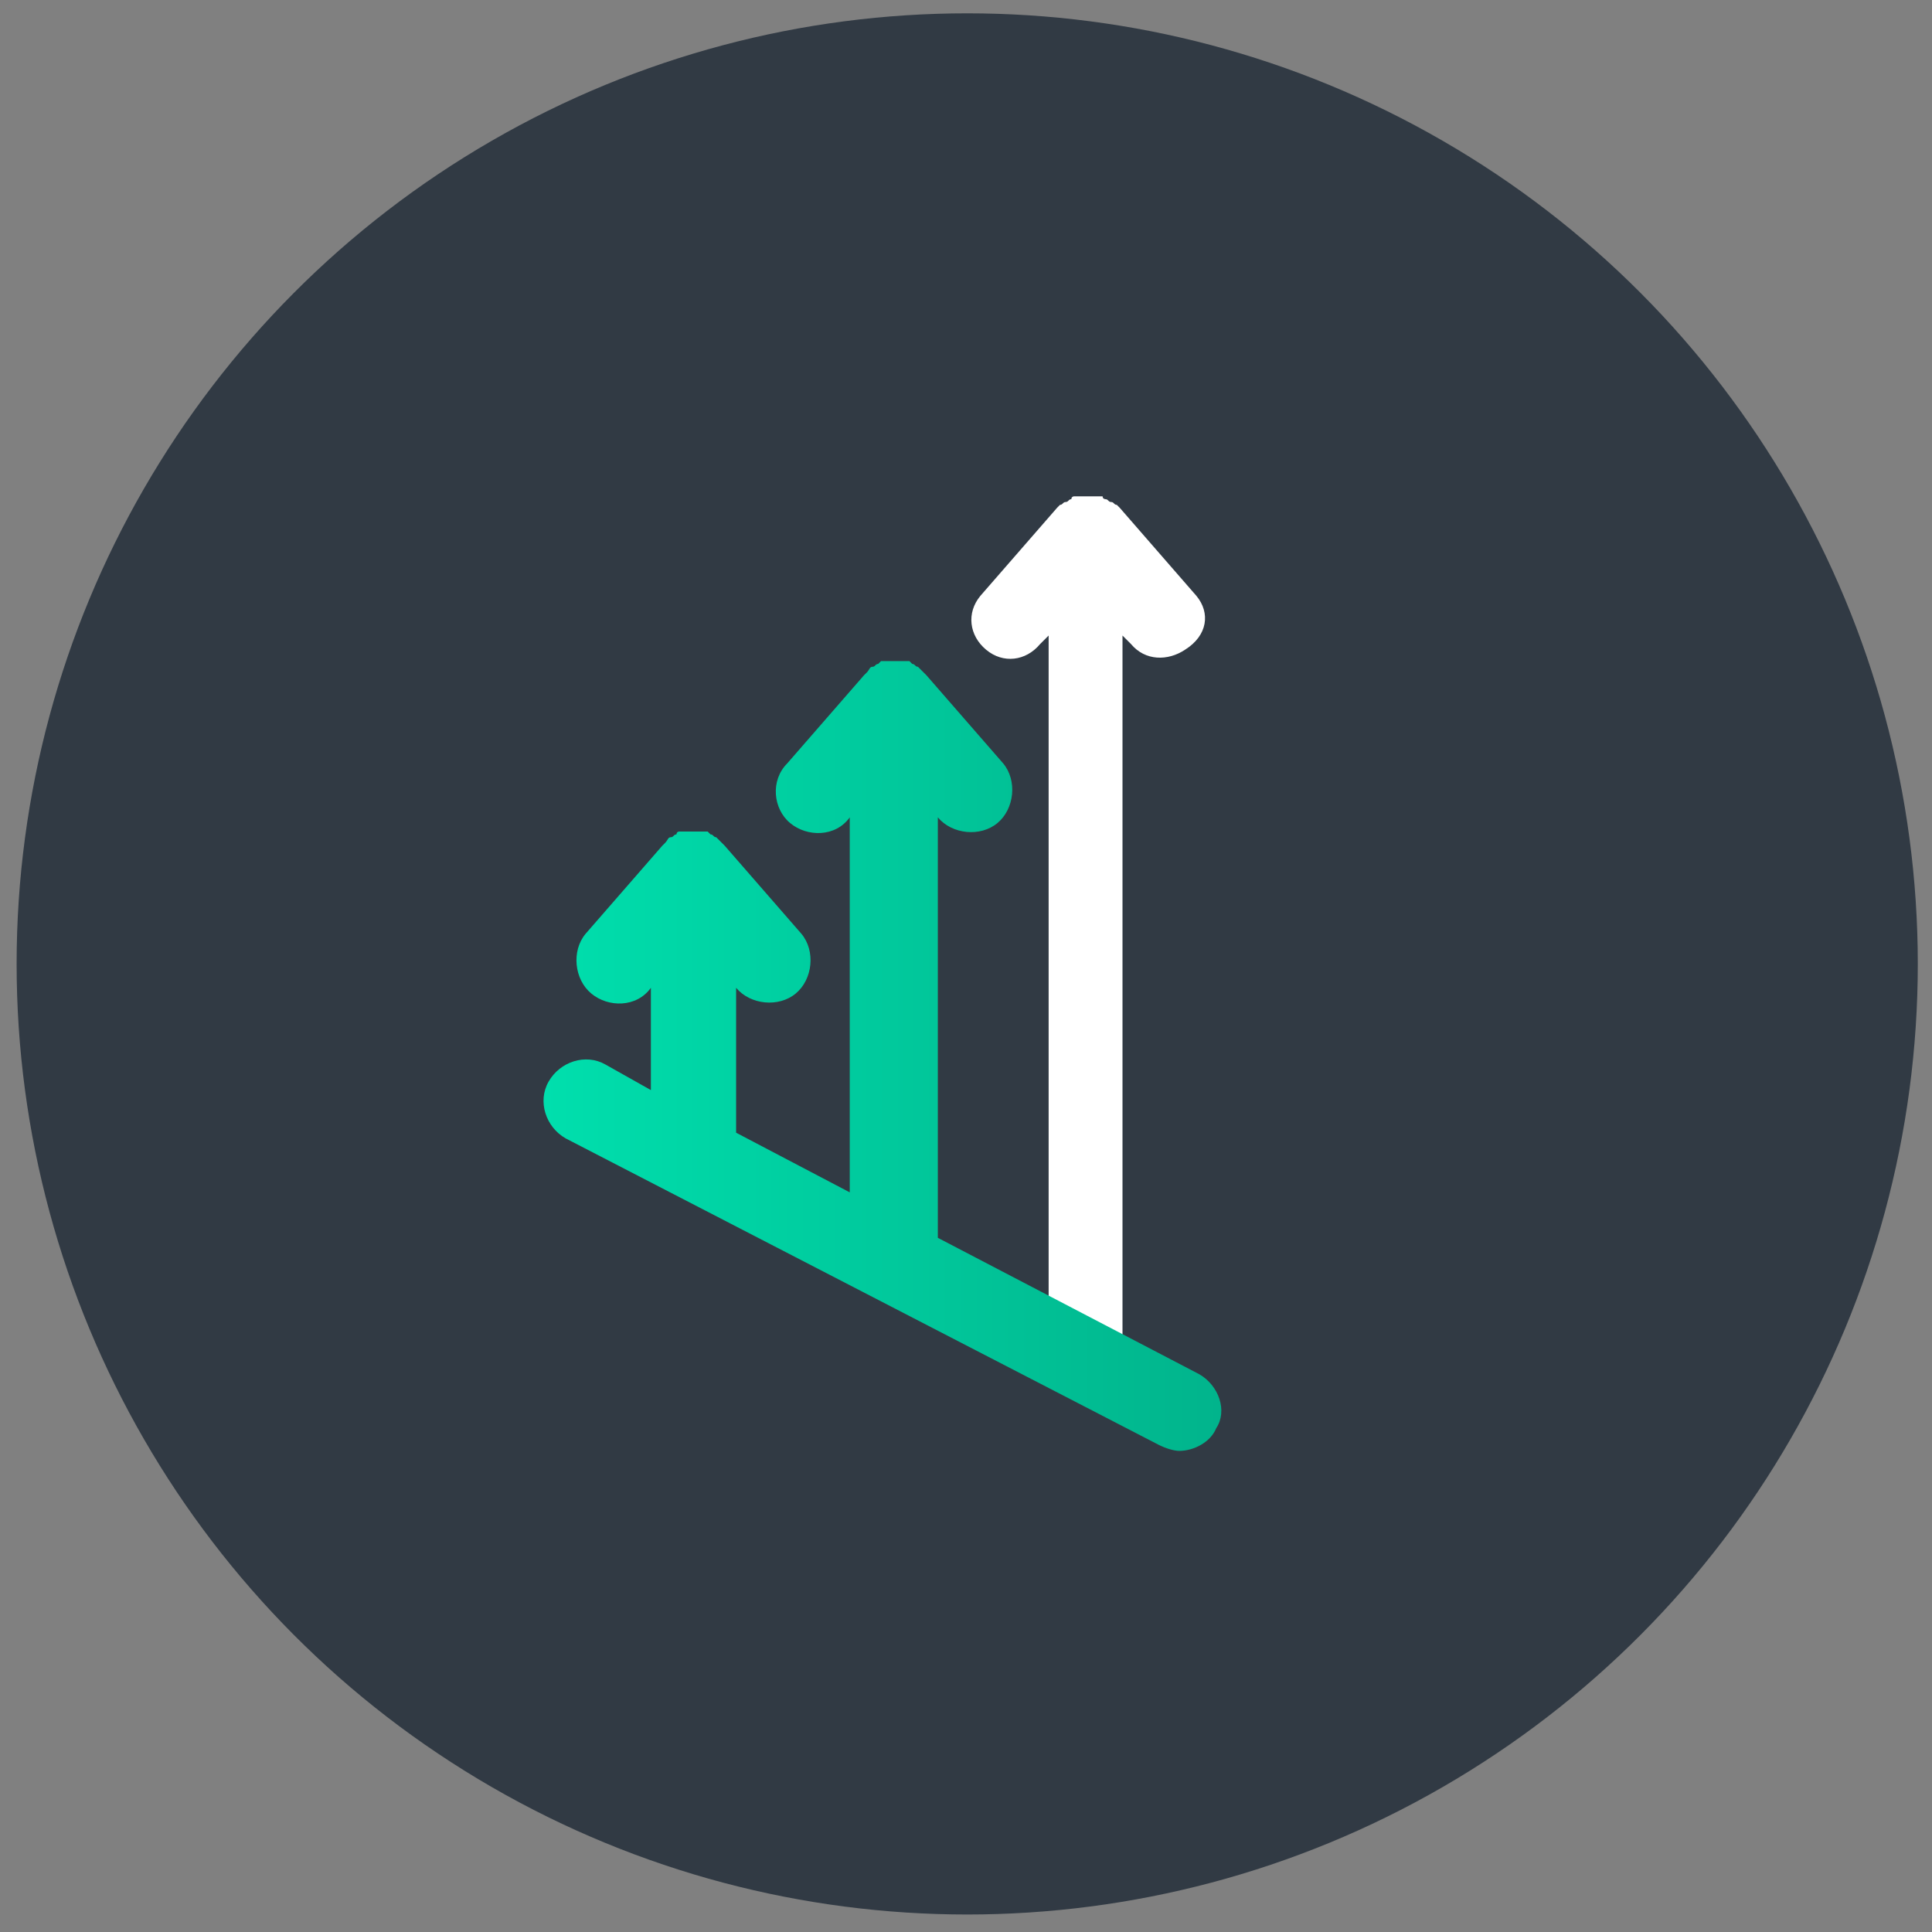 <svg width="88" height="88" viewBox="0 0 88 88" fill="none" xmlns="http://www.w3.org/2000/svg">
<rect x="0" y="0" width="88" height="88" fill="#808080" stroke="none"/>
<circle cx="44.055" cy="43.905" r="43.298" fill="#313A44"/>
<path d="M54.492 27.137L50.999 23.125L50.869 22.996C50.74 22.996 50.74 22.866 50.61 22.866C50.481 22.866 50.481 22.737 50.352 22.737C50.352 22.737 50.222 22.737 50.222 22.607C50.222 22.607 50.222 22.607 50.093 22.607C49.963 22.607 49.963 22.607 49.834 22.607C49.705 22.607 49.705 22.607 49.575 22.607C49.446 22.607 49.446 22.607 49.316 22.607C49.187 22.607 49.187 22.607 49.057 22.607C49.057 22.607 49.057 22.607 48.928 22.607C48.928 22.607 48.799 22.607 48.799 22.737C48.669 22.737 48.669 22.866 48.54 22.866C48.41 22.866 48.41 22.996 48.281 22.996L48.152 23.125L44.658 27.137C44.011 27.913 44.14 28.948 44.917 29.595C45.693 30.242 46.728 30.113 47.375 29.336L47.764 28.948V61.687C47.764 62.592 48.54 63.498 49.446 63.498C50.352 63.498 51.128 62.722 51.128 61.687V28.948L51.516 29.336C52.163 30.113 53.198 30.113 53.975 29.595C55.01 28.948 55.139 27.913 54.492 27.137Z" fill="white"/>
<path d="M54.621 62.592L42.717 56.381V37.229C43.364 38.006 44.658 38.135 45.434 37.488C46.21 36.841 46.34 35.547 45.693 34.771L42.199 30.759L42.07 30.63C41.94 30.5 41.94 30.5 41.811 30.371C41.681 30.371 41.681 30.242 41.552 30.242L41.423 30.112C41.423 30.112 41.423 30.112 41.293 30.112C41.164 30.112 41.164 30.112 41.034 30.112C40.905 30.112 40.776 30.112 40.776 30.112C40.646 30.112 40.646 30.112 40.517 30.112C40.387 30.112 40.258 30.112 40.258 30.112C40.258 30.112 40.258 30.112 40.129 30.112L39.999 30.242C39.87 30.242 39.87 30.371 39.74 30.371C39.611 30.371 39.611 30.5 39.482 30.63L39.352 30.759L35.858 34.771C35.082 35.547 35.211 36.841 35.988 37.488C36.764 38.135 38.058 38.135 38.705 37.229V54.31L33.529 51.593C33.529 51.464 33.529 51.334 33.529 51.334V44.993C34.176 45.77 35.47 45.899 36.246 45.252C37.023 44.605 37.152 43.311 36.505 42.535L33.011 38.523L32.882 38.394C32.753 38.265 32.753 38.265 32.623 38.135C32.494 38.135 32.494 38.006 32.364 38.006L32.235 37.876C32.235 37.876 32.235 37.876 32.106 37.876C31.976 37.876 31.976 37.876 31.847 37.876C31.718 37.876 31.718 37.876 31.588 37.876C31.459 37.876 31.459 37.876 31.329 37.876C31.2 37.876 31.07 37.876 31.07 37.876C31.07 37.876 31.07 37.876 30.941 37.876C30.812 37.876 30.812 38.006 30.812 38.006C30.682 38.006 30.682 38.135 30.553 38.135C30.424 38.135 30.424 38.265 30.294 38.394L30.165 38.523L26.671 42.535C26.024 43.311 26.153 44.605 26.93 45.252C27.706 45.899 29 45.899 29.647 44.993V49.652L27.577 48.487C26.671 47.97 25.506 48.358 24.989 49.264C24.471 50.169 24.859 51.334 25.765 51.852L52.81 65.827C53.069 65.956 53.457 66.086 53.716 66.086C54.363 66.086 55.139 65.698 55.398 65.05C55.916 64.274 55.527 63.109 54.621 62.592Z" fill="url(#paint0_linear)"/>
<defs>
<linearGradient id="paint0_linear" x1="24.73" y1="48.169" x2="55.605" y2="48.169" gradientUnits="userSpaceOnUse">
<stop stop-color="#00DFAD"/>
<stop offset="1" stop-color="#01B48C"/>
</linearGradient>
</defs>
</svg>
